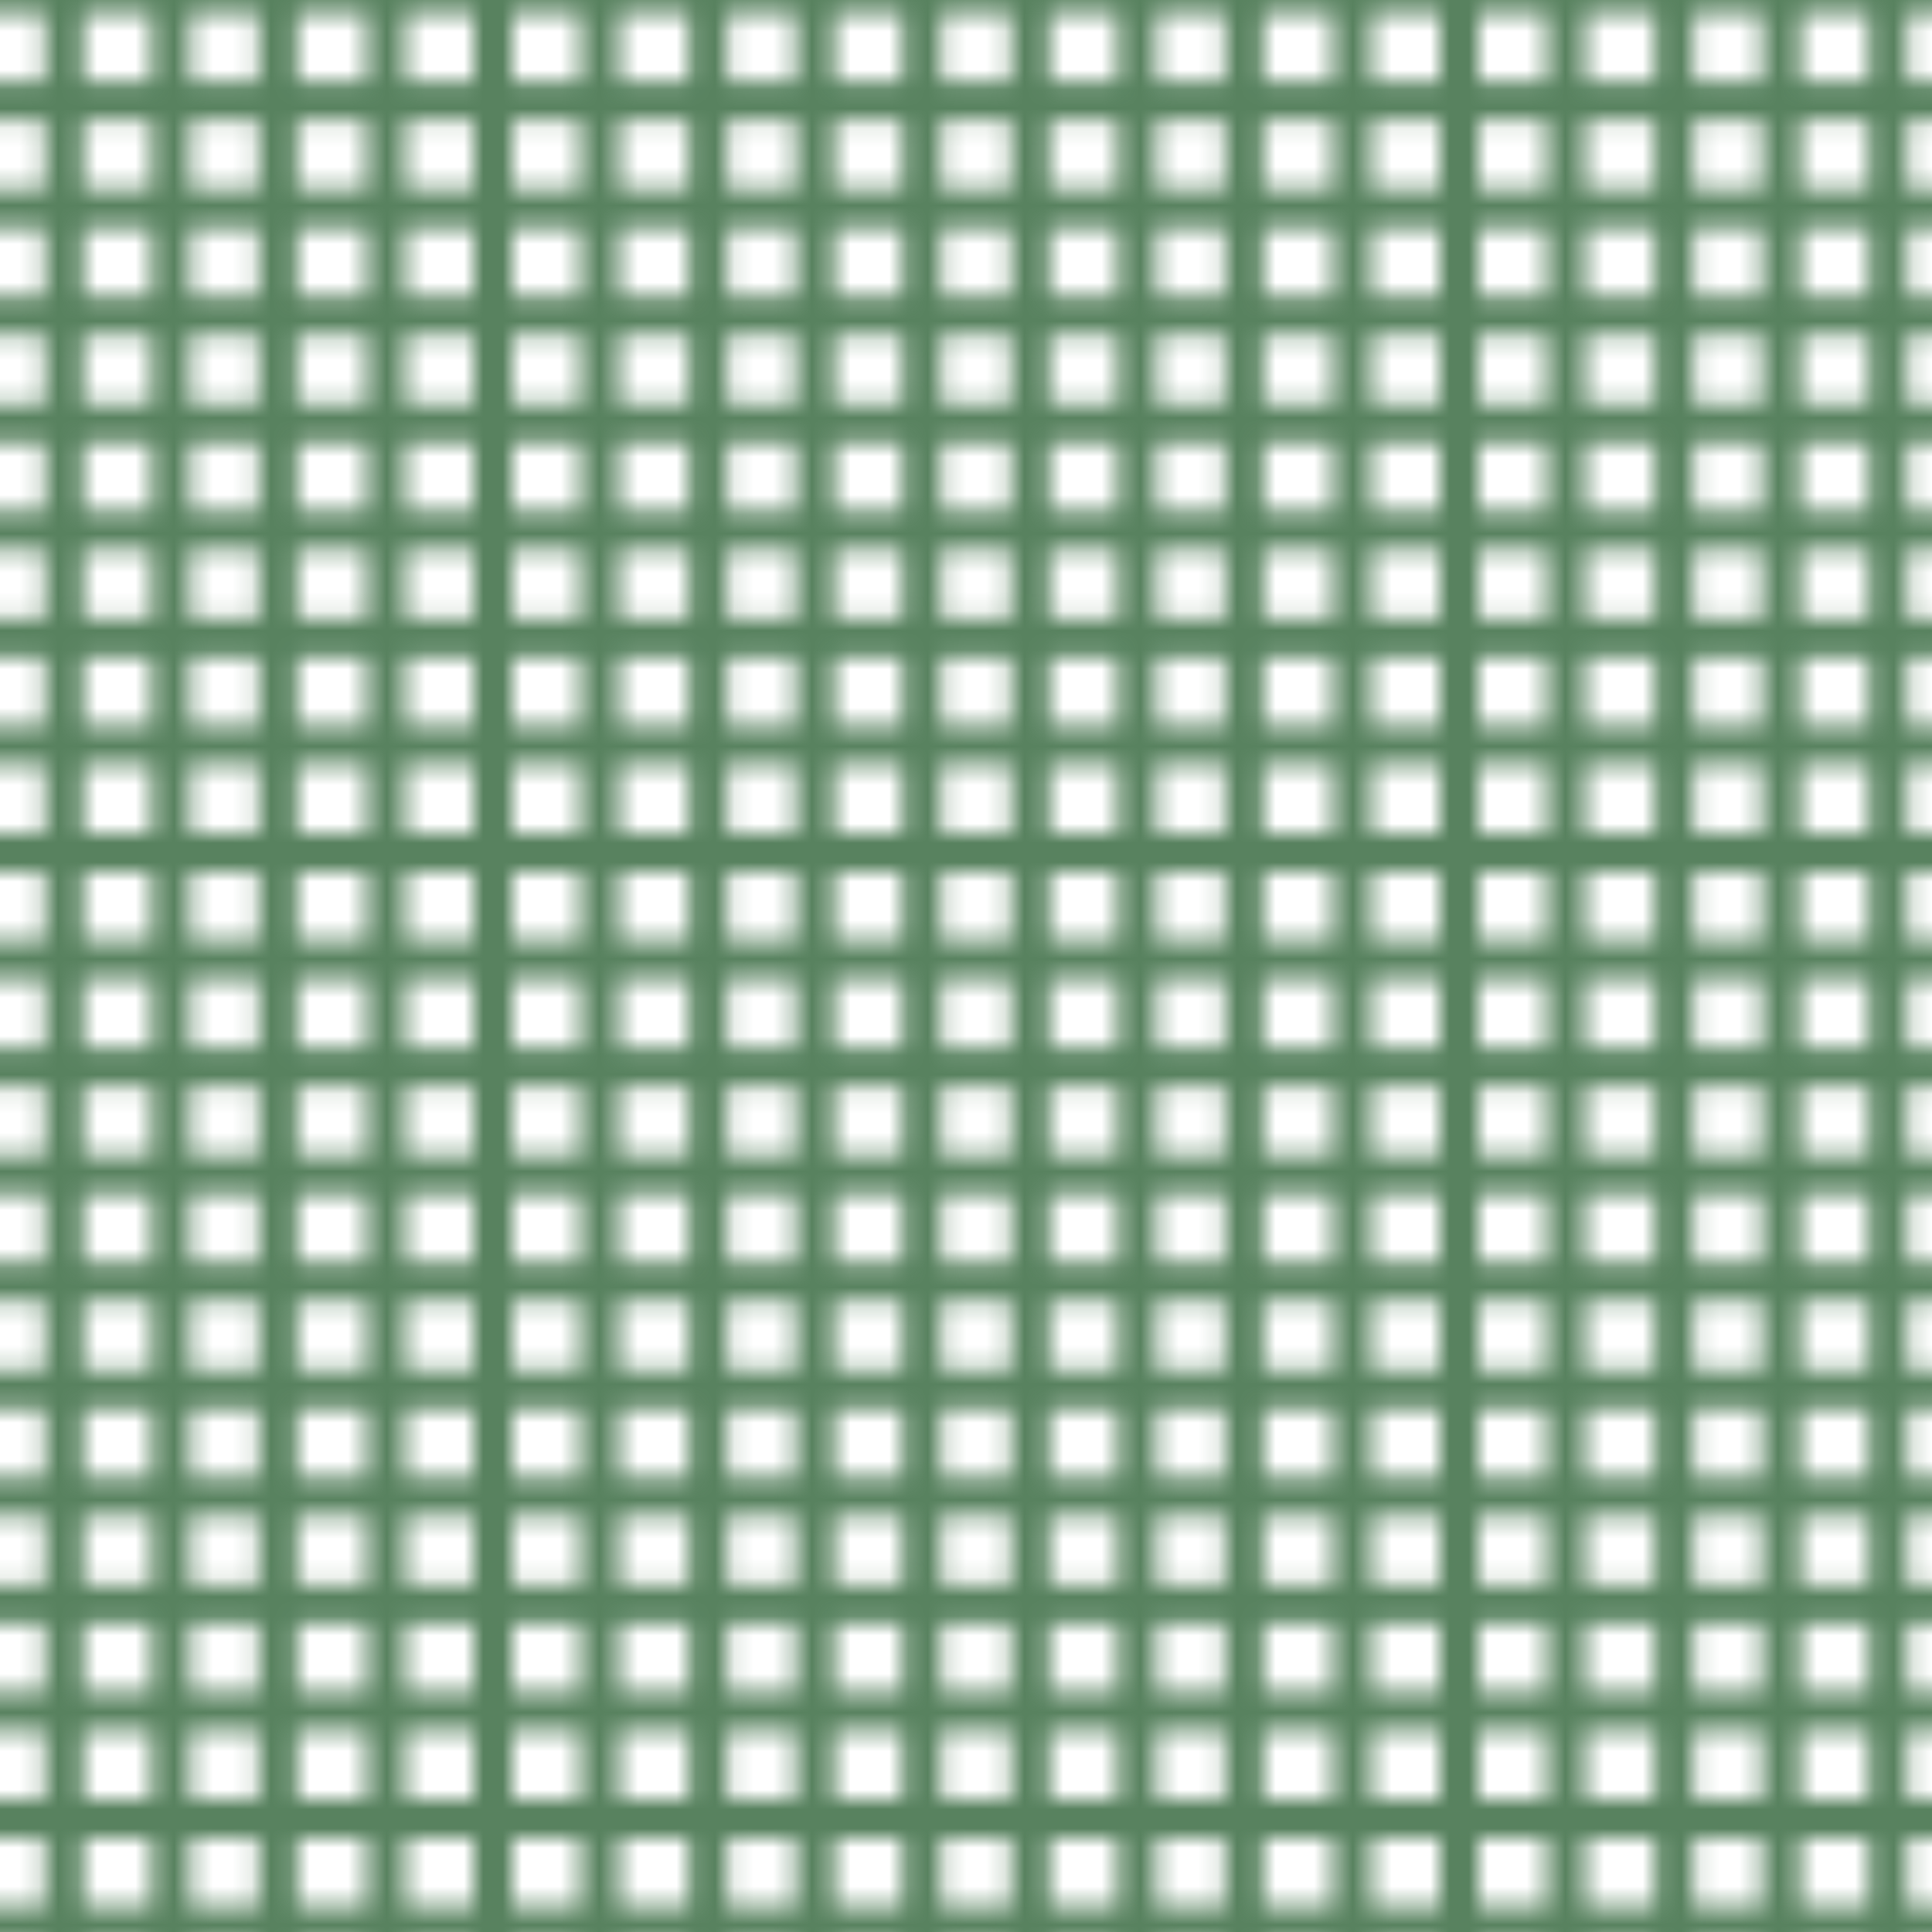 <svg xmlns="http://www.w3.org/2000/svg" xmlns:xlink="http://www.w3.org/1999/xlink" viewBox="0 0 100 100"><defs><style>.cls-1,.cls-3{fill:none;}.cls-2{clip-path:url(#clip-path);}.cls-3{stroke:#58825f;stroke-linecap:round;stroke-miterlimit:10;stroke-width:2px;}.cls-4{fill:url(#New_Pattern_17);}</style><clipPath id="clip-path"><rect class="cls-1" width="100" height="100"/></clipPath><pattern id="New_Pattern_17" data-name="New Pattern 17" width="100" height="100" patternTransform="translate(25.52 -55.86) rotate(-90)" patternUnits="userSpaceOnUse" viewBox="0 0 100 100"><rect class="cls-1" width="100" height="100"/><g class="cls-2"><line class="cls-3" x1="-25" x2="125"/><line class="cls-3" x1="-25" y1="5.56" x2="125" y2="5.56"/><line class="cls-3" x1="-25" y1="11.11" x2="125" y2="11.11"/><line class="cls-3" x1="-25" y1="16.67" x2="125" y2="16.67"/><line class="cls-3" x1="-25" y1="22.22" x2="125" y2="22.22"/><line class="cls-3" x1="-25" y1="27.78" x2="125" y2="27.78"/><line class="cls-3" x1="-25" y1="33.33" x2="125" y2="33.33"/><line class="cls-3" x1="-25" y1="38.89" x2="125" y2="38.89"/><line class="cls-3" x1="-25" y1="44.44" x2="125" y2="44.44"/><line class="cls-3" x1="-25" y1="50" x2="125" y2="50"/><line class="cls-3" x1="-25" y1="55.56" x2="125" y2="55.56"/><line class="cls-3" x1="-25" y1="61.11" x2="125" y2="61.11"/><line class="cls-3" x1="-25" y1="66.67" x2="125" y2="66.67"/><line class="cls-3" x1="-25" y1="72.22" x2="125" y2="72.22"/><line class="cls-3" x1="-25" y1="77.78" x2="125" y2="77.78"/><line class="cls-3" x1="-25" y1="83.33" x2="125" y2="83.33"/><line class="cls-3" x1="-25" y1="88.89" x2="125" y2="88.89"/><line class="cls-3" x1="-25" y1="94.44" x2="125" y2="94.44"/><line class="cls-3" x1="-25" y1="100" x2="125" y2="100"/><line class="cls-3" y1="125" y2="-25"/><line class="cls-3" x1="5.56" y1="125" x2="5.56" y2="-25"/><line class="cls-3" x1="11.11" y1="125" x2="11.11" y2="-25"/><line class="cls-3" x1="16.67" y1="125" x2="16.67" y2="-25"/><line class="cls-3" x1="22.22" y1="125" x2="22.22" y2="-25"/><line class="cls-3" x1="27.78" y1="125" x2="27.78" y2="-25"/><line class="cls-3" x1="33.33" y1="125" x2="33.33" y2="-25"/><line class="cls-3" x1="38.89" y1="125" x2="38.89" y2="-25"/><line class="cls-3" x1="44.44" y1="125" x2="44.44" y2="-25"/><line class="cls-3" x1="50" y1="125" x2="50" y2="-25"/><line class="cls-3" x1="55.56" y1="125" x2="55.56" y2="-25"/><line class="cls-3" x1="61.11" y1="125" x2="61.11" y2="-25"/><line class="cls-3" x1="66.67" y1="125" x2="66.67" y2="-25"/><line class="cls-3" x1="72.22" y1="125" x2="72.22" y2="-25"/><line class="cls-3" x1="77.78" y1="125" x2="77.78" y2="-25"/><line class="cls-3" x1="83.33" y1="125" x2="83.33" y2="-25"/><line class="cls-3" x1="88.89" y1="125" x2="88.89" y2="-25"/><line class="cls-3" x1="94.44" y1="125" x2="94.44" y2="-25"/><line class="cls-3" x1="100" y1="125" x2="100" y2="-25"/></g></pattern></defs><title>Asset 8</title><g id="Layer_2" data-name="Layer 2"><g id="Layer_1-2" data-name="Layer 1"><rect class="cls-4" width="100" height="100"/></g></g></svg>